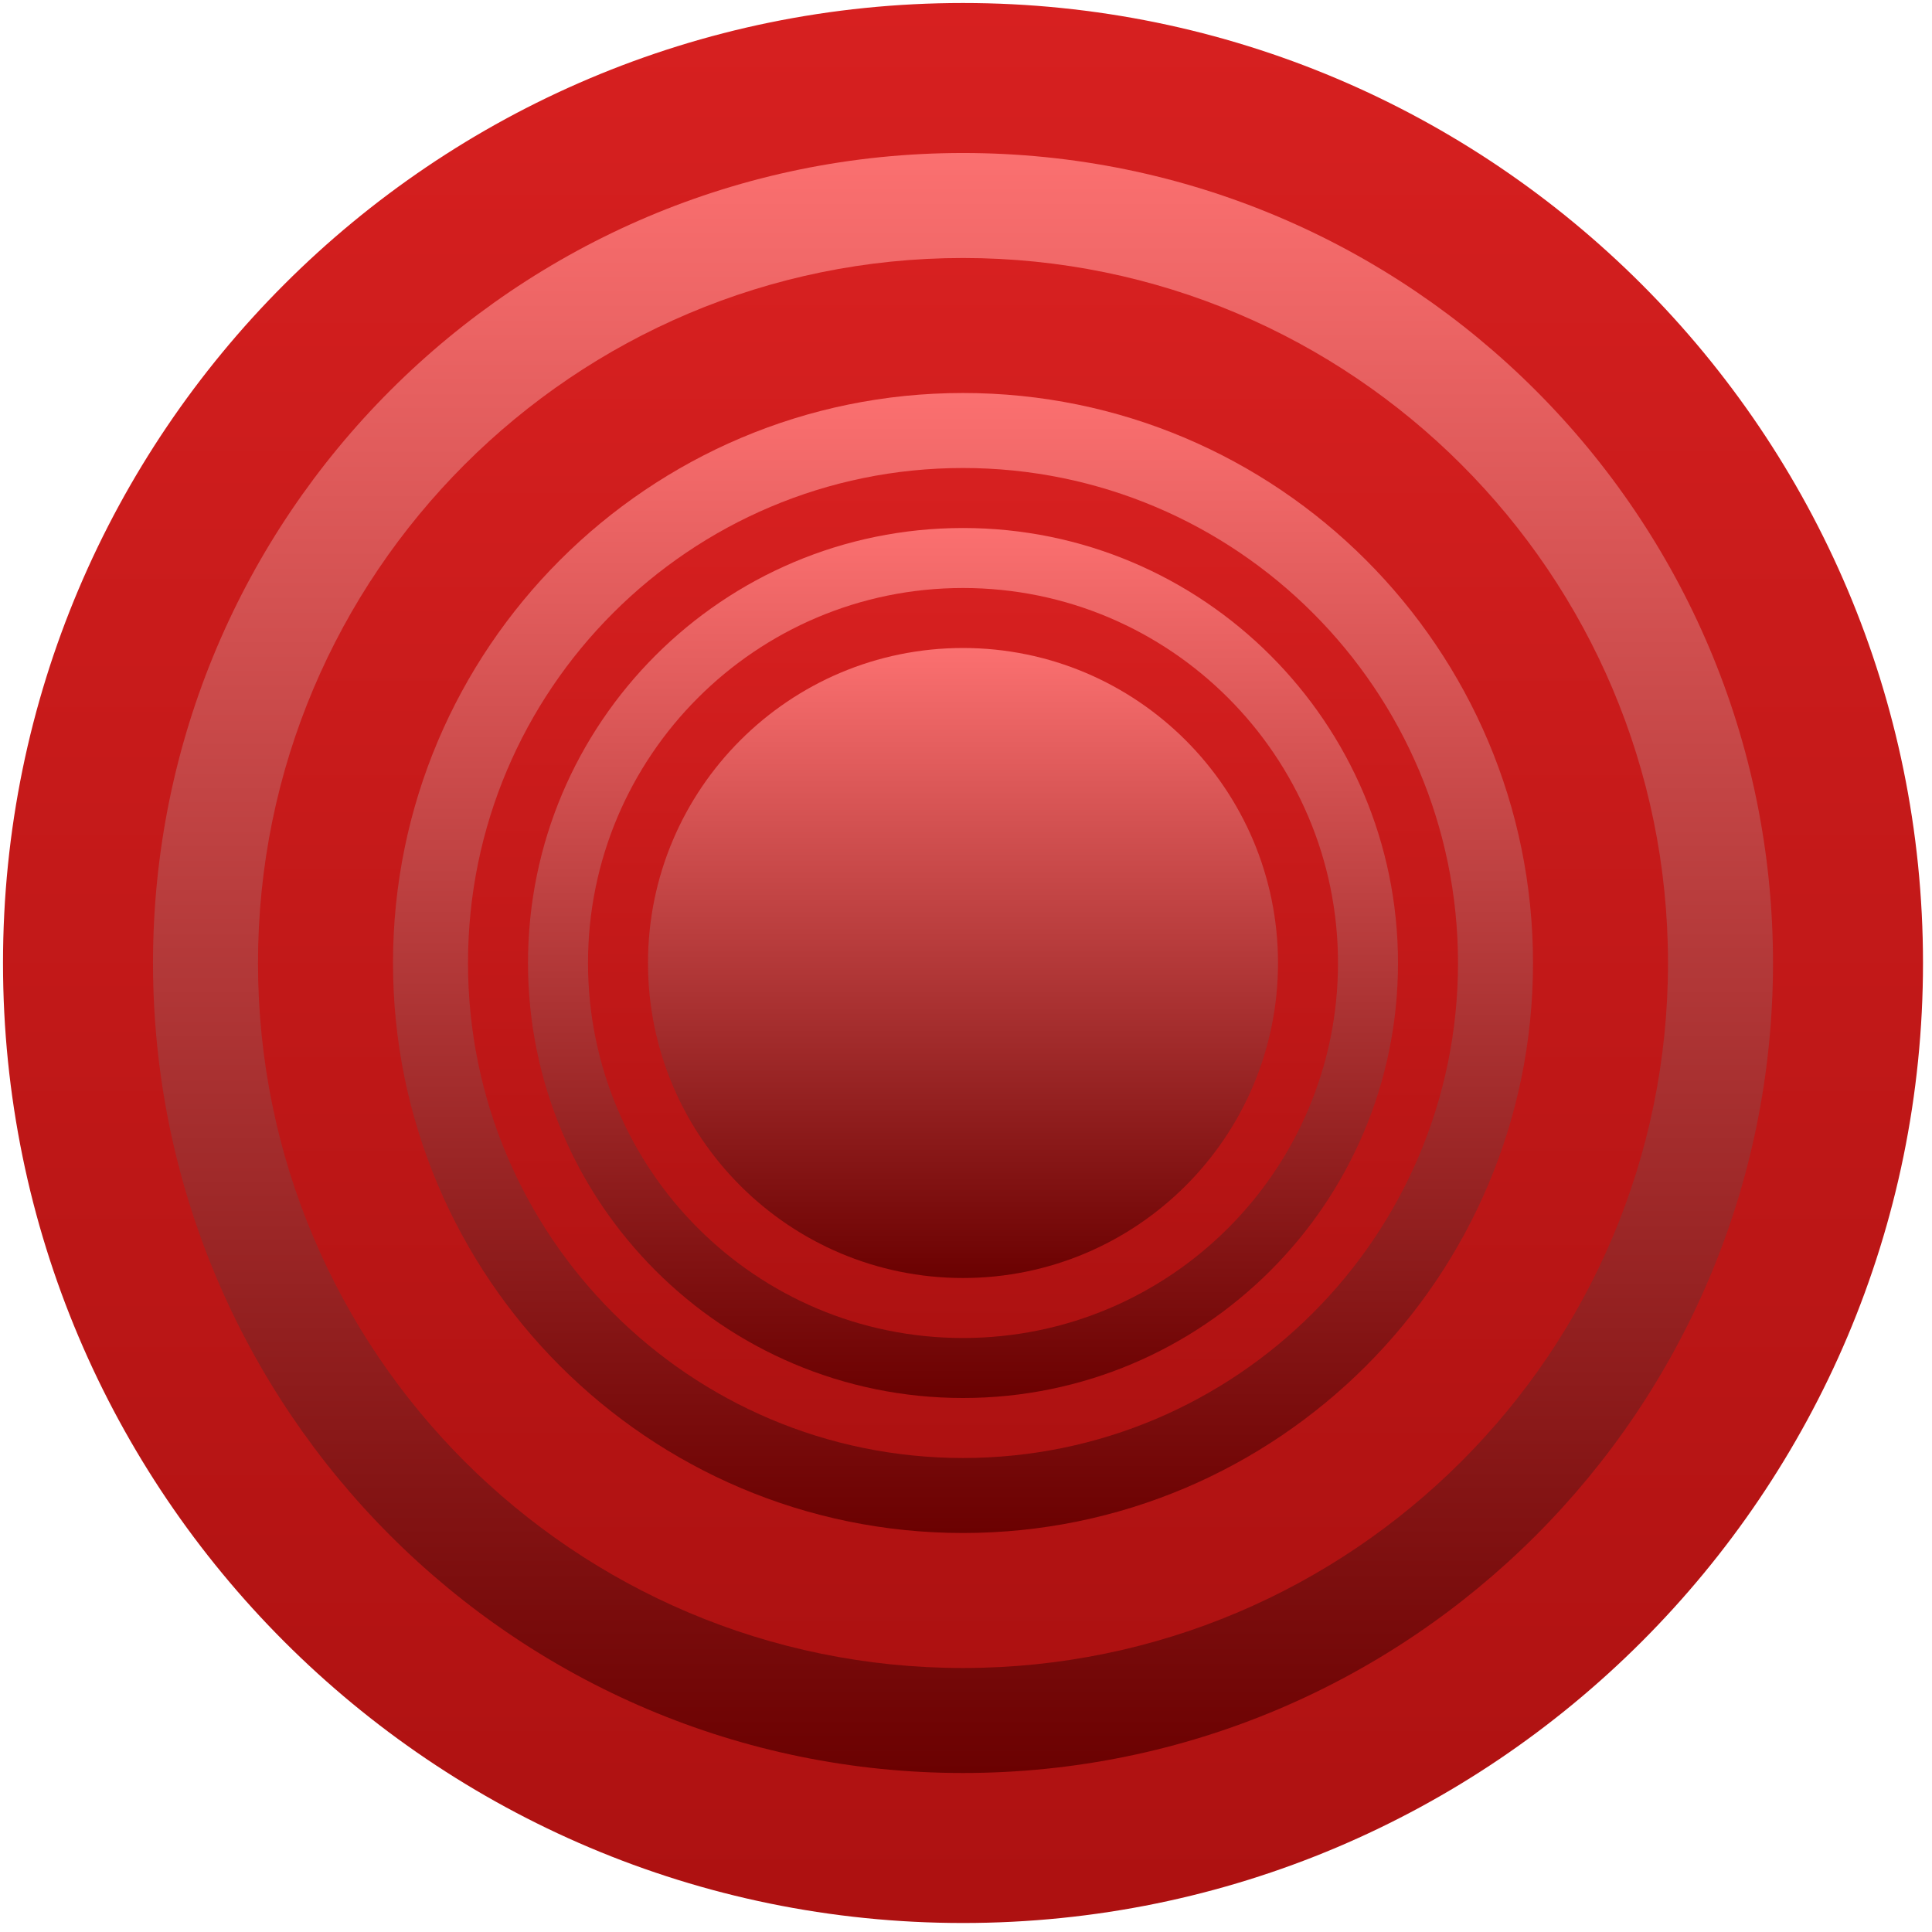 <?xml version="1.0" encoding="UTF-8" standalone="no"?>
<!DOCTYPE svg PUBLIC "-//W3C//DTD SVG 1.1//EN" "http://www.w3.org/Graphics/SVG/1.1/DTD/svg11.dtd">
<svg version="1.1" xmlns="http://www.w3.org/2000/svg" xmlns:xlink="http://www.w3.org/1999/xlink" preserveAspectRatio="xMidYMid meet" viewBox="-1 -1 644 644" width="640" height="640"><defs><path d="M640 320C640 496.61 496.61 640 320 640C143.39 640 0 496.61 0 320C0 143.39 143.39 0 320 0C496.61 0 640 143.39 640 320Z" id="fH1bgaHW4"></path><linearGradient id="gradientc2LX6AtAqU" gradientUnits="userSpaceOnUse" x1="320" y1="0" x2="320" y2="640"><stop style="stop-color: #d72020;stop-opacity: 1" offset="0%"></stop><stop style="stop-color: #ad1111;stop-opacity: 1" offset="100%"></stop></linearGradient><path d="M590 320C590 469.02 469.02 590 320 590C170.98 590 50 469.02 50 320C50 170.99 170.98 50 320 50C469.02 50 590 170.99 590 320Z" id="b25SG8tzTC"></path><linearGradient id="gradiente1bc2PWUf" gradientUnits="userSpaceOnUse" x1="320" y1="50" x2="320" y2="590"><stop style="stop-color: #fb7070;stop-opacity: 1" offset="0%"></stop><stop style="stop-color: #6b0101;stop-opacity: 1" offset="100%"></stop></linearGradient><path d="M555 320C555 449.7 449.7 555 320 555C190.3 555 85 449.7 85 320C85 190.3 190.3 85 320 85C449.7 85 555 190.3 555 320Z" id="hnmMRlRYi"></path><linearGradient id="gradientb5R0ASUIxo" gradientUnits="userSpaceOnUse" x1="320" y1="85" x2="320" y2="555"><stop style="stop-color: #d72020;stop-opacity: 1" offset="0%"></stop><stop style="stop-color: #ad1111;stop-opacity: 1" offset="100%"></stop></linearGradient><path d="M510 320C510 424.86 424.87 510 320 510C215.14 510 130 424.86 130 320C130 215.14 215.14 130 320 130C424.87 130 510 215.14 510 320Z" id="czm4LrNRC"></path><linearGradient id="gradientb1qkWqLyR1" gradientUnits="userSpaceOnUse" x1="320" y1="130" x2="320" y2="510"><stop style="stop-color: #fb7070;stop-opacity: 1" offset="0%"></stop><stop style="stop-color: #6b0101;stop-opacity: 1" offset="100%"></stop></linearGradient><path d="M485 320C485 411.06 411.07 485 320 485C228.93 485 155 411.06 155 320C155 228.93 228.93 155 320 155C411.07 155 485 228.93 485 320Z" id="c1G6G59apo"></path><linearGradient id="gradienta2QKvD02Z" gradientUnits="userSpaceOnUse" x1="320" y1="155" x2="320" y2="485"><stop style="stop-color: #d72020;stop-opacity: 1" offset="0%"></stop><stop style="stop-color: #ad1111;stop-opacity: 1" offset="100%"></stop></linearGradient><path d="M465 320C465 400.03 400.02 465 320 465C239.97 465 175 400.03 175 320C175 239.97 239.97 175 320 175C400.02 175 465 239.97 465 320Z" id="aJCwkoZHo"></path><linearGradient id="gradienta2bGF9aOwh" gradientUnits="userSpaceOnUse" x1="320" y1="175" x2="320" y2="465"><stop style="stop-color: #fb7070;stop-opacity: 1" offset="0%"></stop><stop style="stop-color: #6b0101;stop-opacity: 1" offset="100%"></stop></linearGradient><path d="M445 320C445 388.99 388.99 445 320 445C251.01 445 195 388.99 195 320C195 251.01 251.01 195 320 195C388.99 195 445 251.01 445 320Z" id="fXlPw55zQ"></path><linearGradient id="gradientb4hAREBkgO" gradientUnits="userSpaceOnUse" x1="320" y1="195" x2="320" y2="445"><stop style="stop-color: #d72020;stop-opacity: 1" offset="0%"></stop><stop style="stop-color: #ad1111;stop-opacity: 1" offset="100%"></stop></linearGradient><path d="M425 320C425 377.95 377.95 425 320 425C262.04 425 215 377.95 215 320C215 262.05 262.04 215 320 215C377.95 215 425 262.05 425 320Z" id="c7y7OAJxep"></path><linearGradient id="gradientb3QnITO1Gr" gradientUnits="userSpaceOnUse" x1="320" y1="215" x2="320" y2="425"><stop style="stop-color: #fb7070;stop-opacity: 1" offset="0%"></stop><stop style="stop-color: #6b0101;stop-opacity: 1" offset="100%"></stop></linearGradient></defs><g><g><use xlink:href="#fH1bgaHW4" opacity="1" fill="url(#gradientc2LX6AtAqU)"></use></g><g><use xlink:href="#b25SG8tzTC" opacity="1" fill="url(#gradiente1bc2PWUf)"></use></g><g><use xlink:href="#hnmMRlRYi" opacity="1" fill="url(#gradientb5R0ASUIxo)"></use></g><g><use xlink:href="#czm4LrNRC" opacity="1" fill="url(#gradientb1qkWqLyR1)"></use></g><g><use xlink:href="#c1G6G59apo" opacity="1" fill="url(#gradienta2QKvD02Z)"></use></g><g><use xlink:href="#aJCwkoZHo" opacity="1" fill="url(#gradienta2bGF9aOwh)"></use></g><g><use xlink:href="#fXlPw55zQ" opacity="1" fill="url(#gradientb4hAREBkgO)"></use></g><g><use xlink:href="#c7y7OAJxep" opacity="1" fill="url(#gradientb3QnITO1Gr)"></use></g></g></svg>